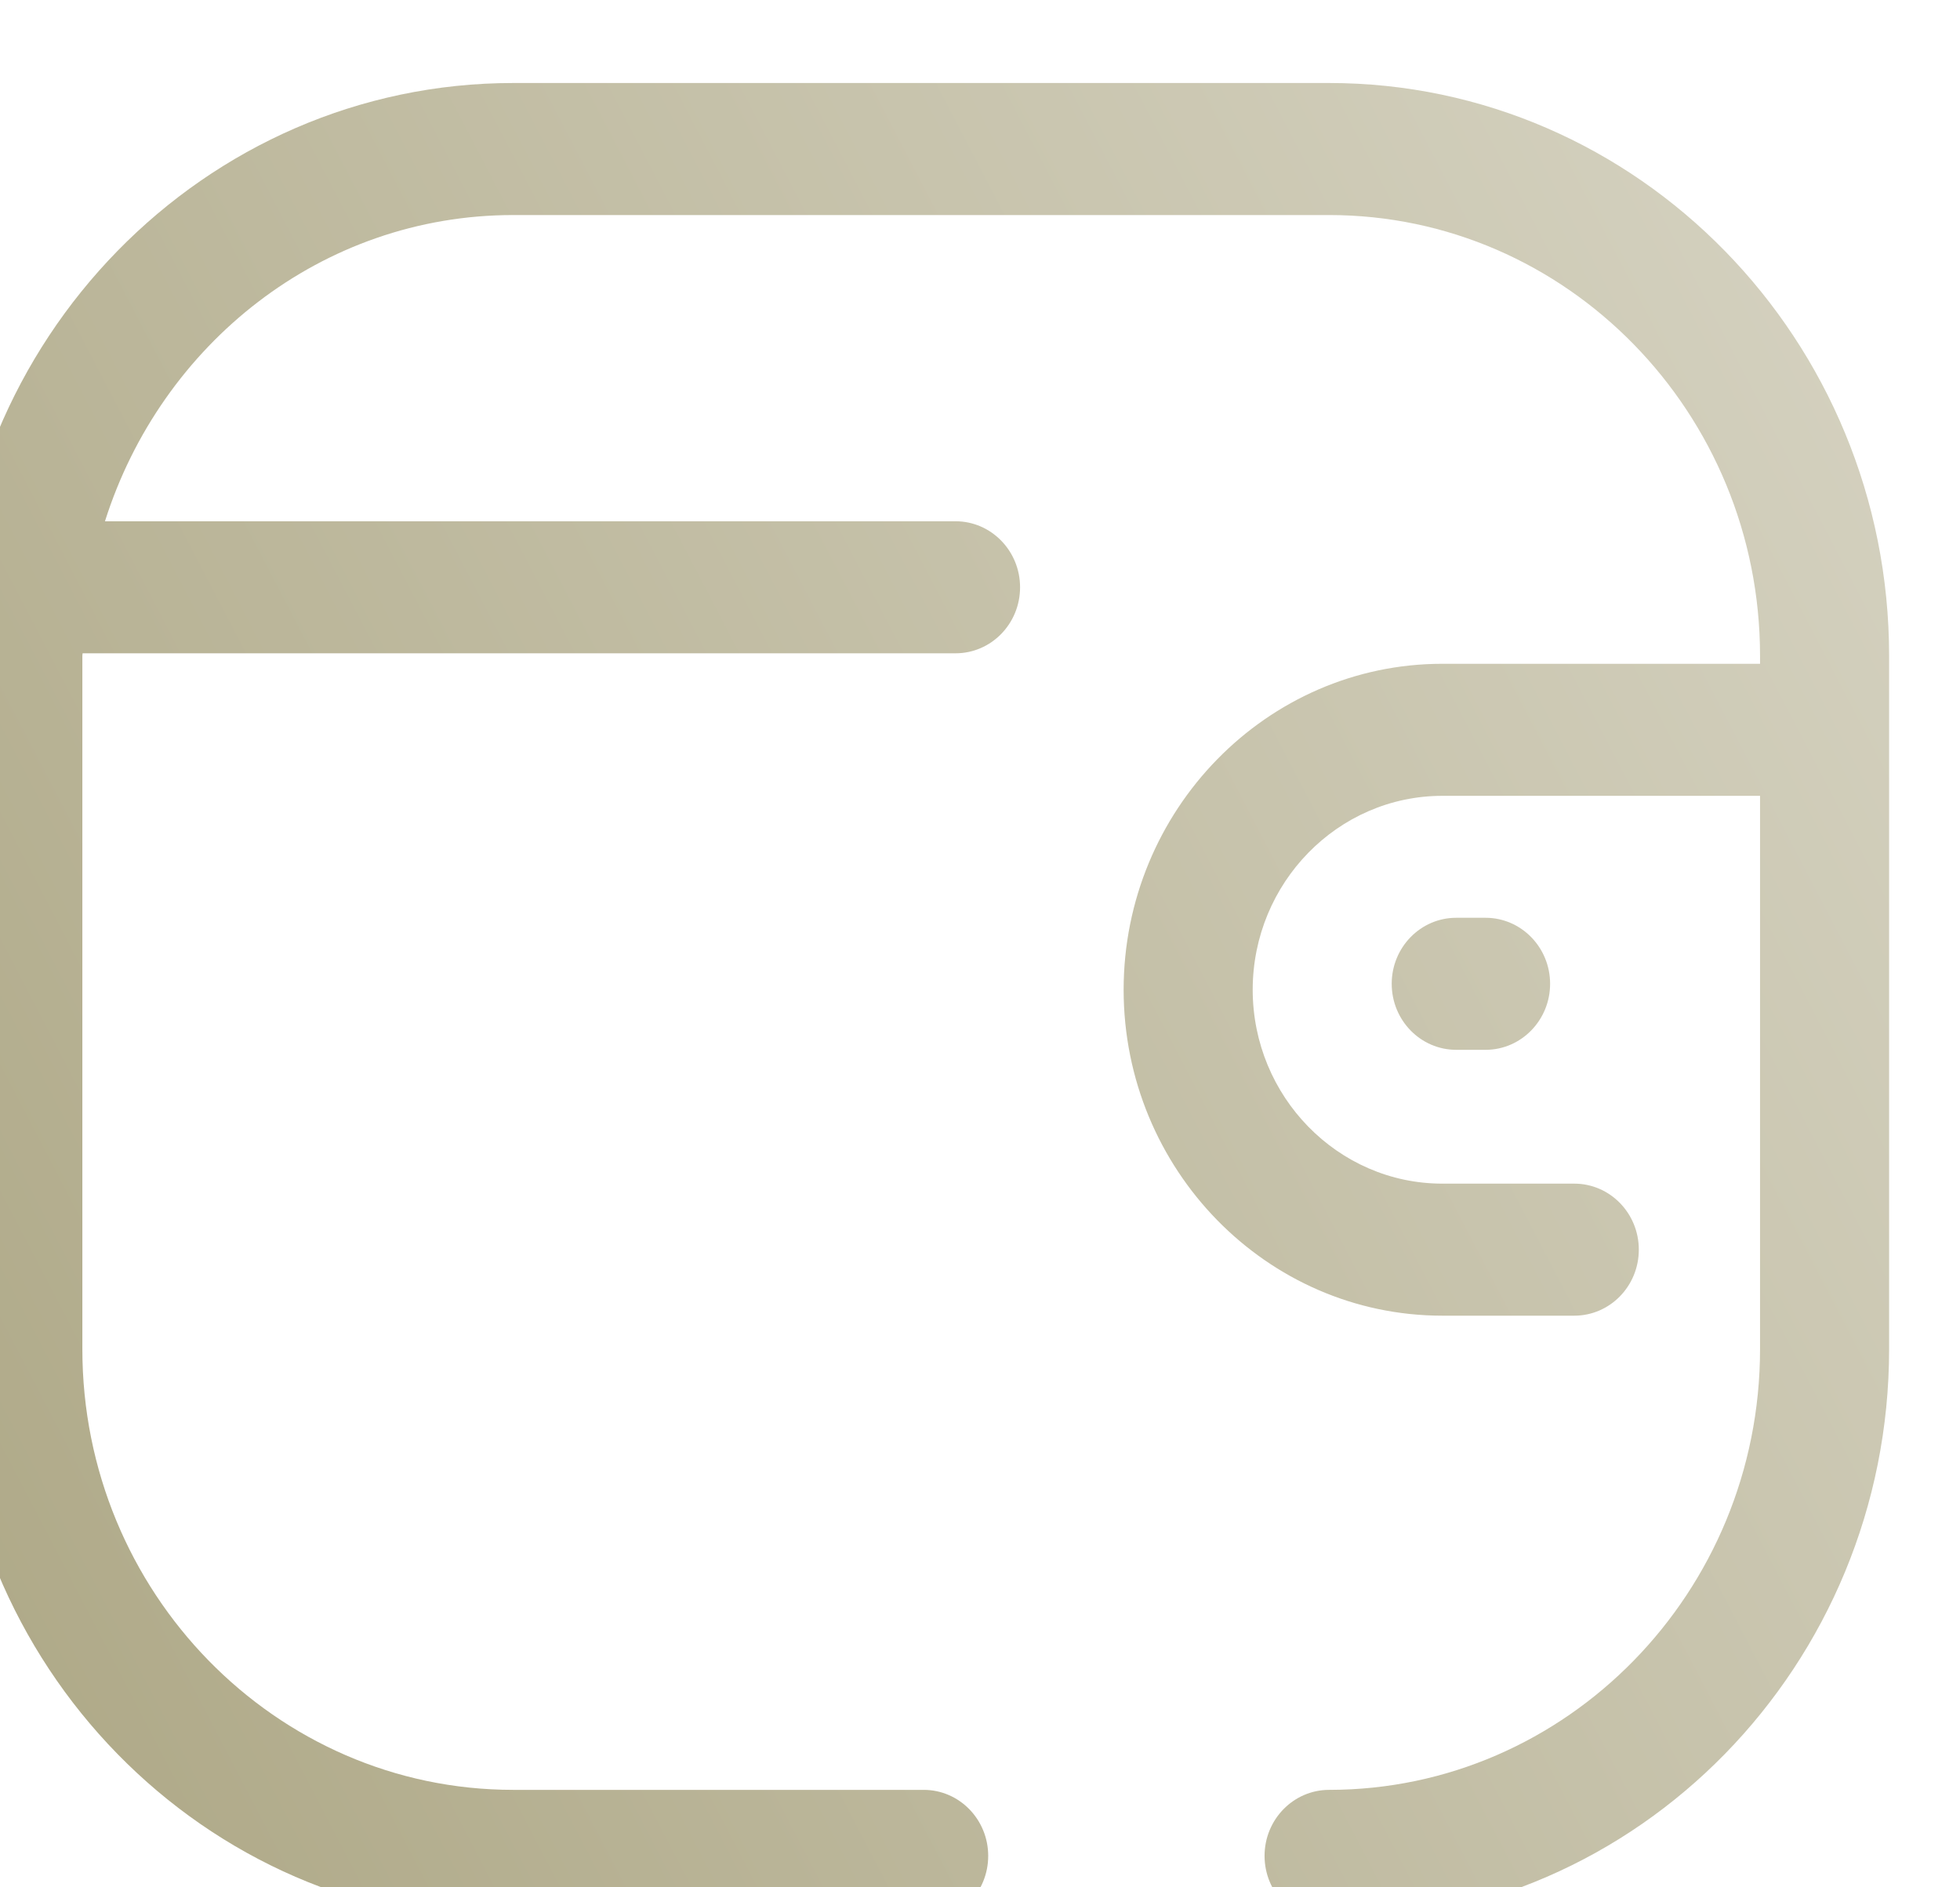 <svg width="54" height="52" viewBox="0 0 54 52" fill="none" xmlns="http://www.w3.org/2000/svg">
<g filter="url(#filter0_i_301_4735)">
<path fill-rule="evenodd" clip-rule="evenodd" d="M15.76 0.667H38.238C46.745 0.667 53.667 7.746 53.667 16.451V35.55C53.667 44.254 46.745 51.333 38.238 51.333C37.257 51.333 36.46 50.519 36.46 49.514C36.46 48.51 37.257 47.695 38.238 47.695C44.785 47.695 50.111 42.248 50.111 35.55V20.307H41.355C38.48 20.309 36.135 22.705 36.133 25.65C36.135 28.594 38.48 30.99 41.355 30.992H44.993C45.975 30.992 46.771 31.807 46.771 32.811C46.771 33.816 45.975 34.63 44.993 34.63H41.355C36.517 34.628 32.58 30.6 32.577 25.65C32.58 20.7 36.517 16.671 41.355 16.669H50.111V16.451C50.111 9.752 44.785 4.305 38.238 4.305H15.76C10.483 4.305 6.055 7.865 4.512 12.742H27.946C28.927 12.742 29.724 13.557 29.724 14.561C29.724 15.568 28.927 16.38 27.946 16.38H3.896C3.896 16.392 3.894 16.404 3.892 16.415C3.891 16.427 3.889 16.438 3.889 16.451V35.55C3.889 42.248 9.213 47.695 15.76 47.695H27.069C28.05 47.695 28.846 48.51 28.846 49.514C28.846 50.519 28.05 51.333 27.069 51.333H15.76C7.252 51.333 0.333 44.254 0.333 35.55V16.451C0.333 7.746 7.252 0.667 15.76 0.667ZM39.963 25.486C39.963 24.482 40.759 23.667 41.74 23.667H42.549C43.53 23.667 44.327 24.482 44.327 25.486C44.327 26.49 43.53 27.305 42.549 27.305H41.74C40.759 27.305 39.963 26.49 39.963 25.486Z" fill="url(#paint0_linear_301_4735)"/>
</g>
<defs>
<filter id="filter0_i_301_4735" x="0.333" y="0.667" width="53.333" height="50.667" filterUnits="userSpaceOnUse" color-interpolation-filters="sRGB">
<feFlood flood-opacity="0" result="BackgroundImageFix"/>
<feBlend mode="normal" in="SourceGraphic" in2="BackgroundImageFix" result="shape"/>
<feColorMatrix in="SourceAlpha" type="matrix" values="0 0 0 0 0 0 0 0 0 0 0 0 0 0 0 0 0 0 127 0" result="hardAlpha"/>
<feOffset dx="-1.62" dy="1.62"/>
<feComposite in2="hardAlpha" operator="arithmetic" k2="-1" k3="1"/>
<feColorMatrix type="matrix" values="0 0 0 0 0.68 0 0 0 0 0.656 0 0 0 0 0.52 0 0 0 1 0"/>
<feBlend mode="normal" in2="shape" result="effect1_innerShadow_301_4735"/>
</filter>
<linearGradient id="paint0_linear_301_4735" x1="0.333" y1="51.333" x2="63.046" y2="18.681" gradientUnits="userSpaceOnUse">
<stop stop-color="#ADA785"/>
<stop offset="1" stop-color="#D6D3C2"/>
</linearGradient>
</defs>
</svg>
